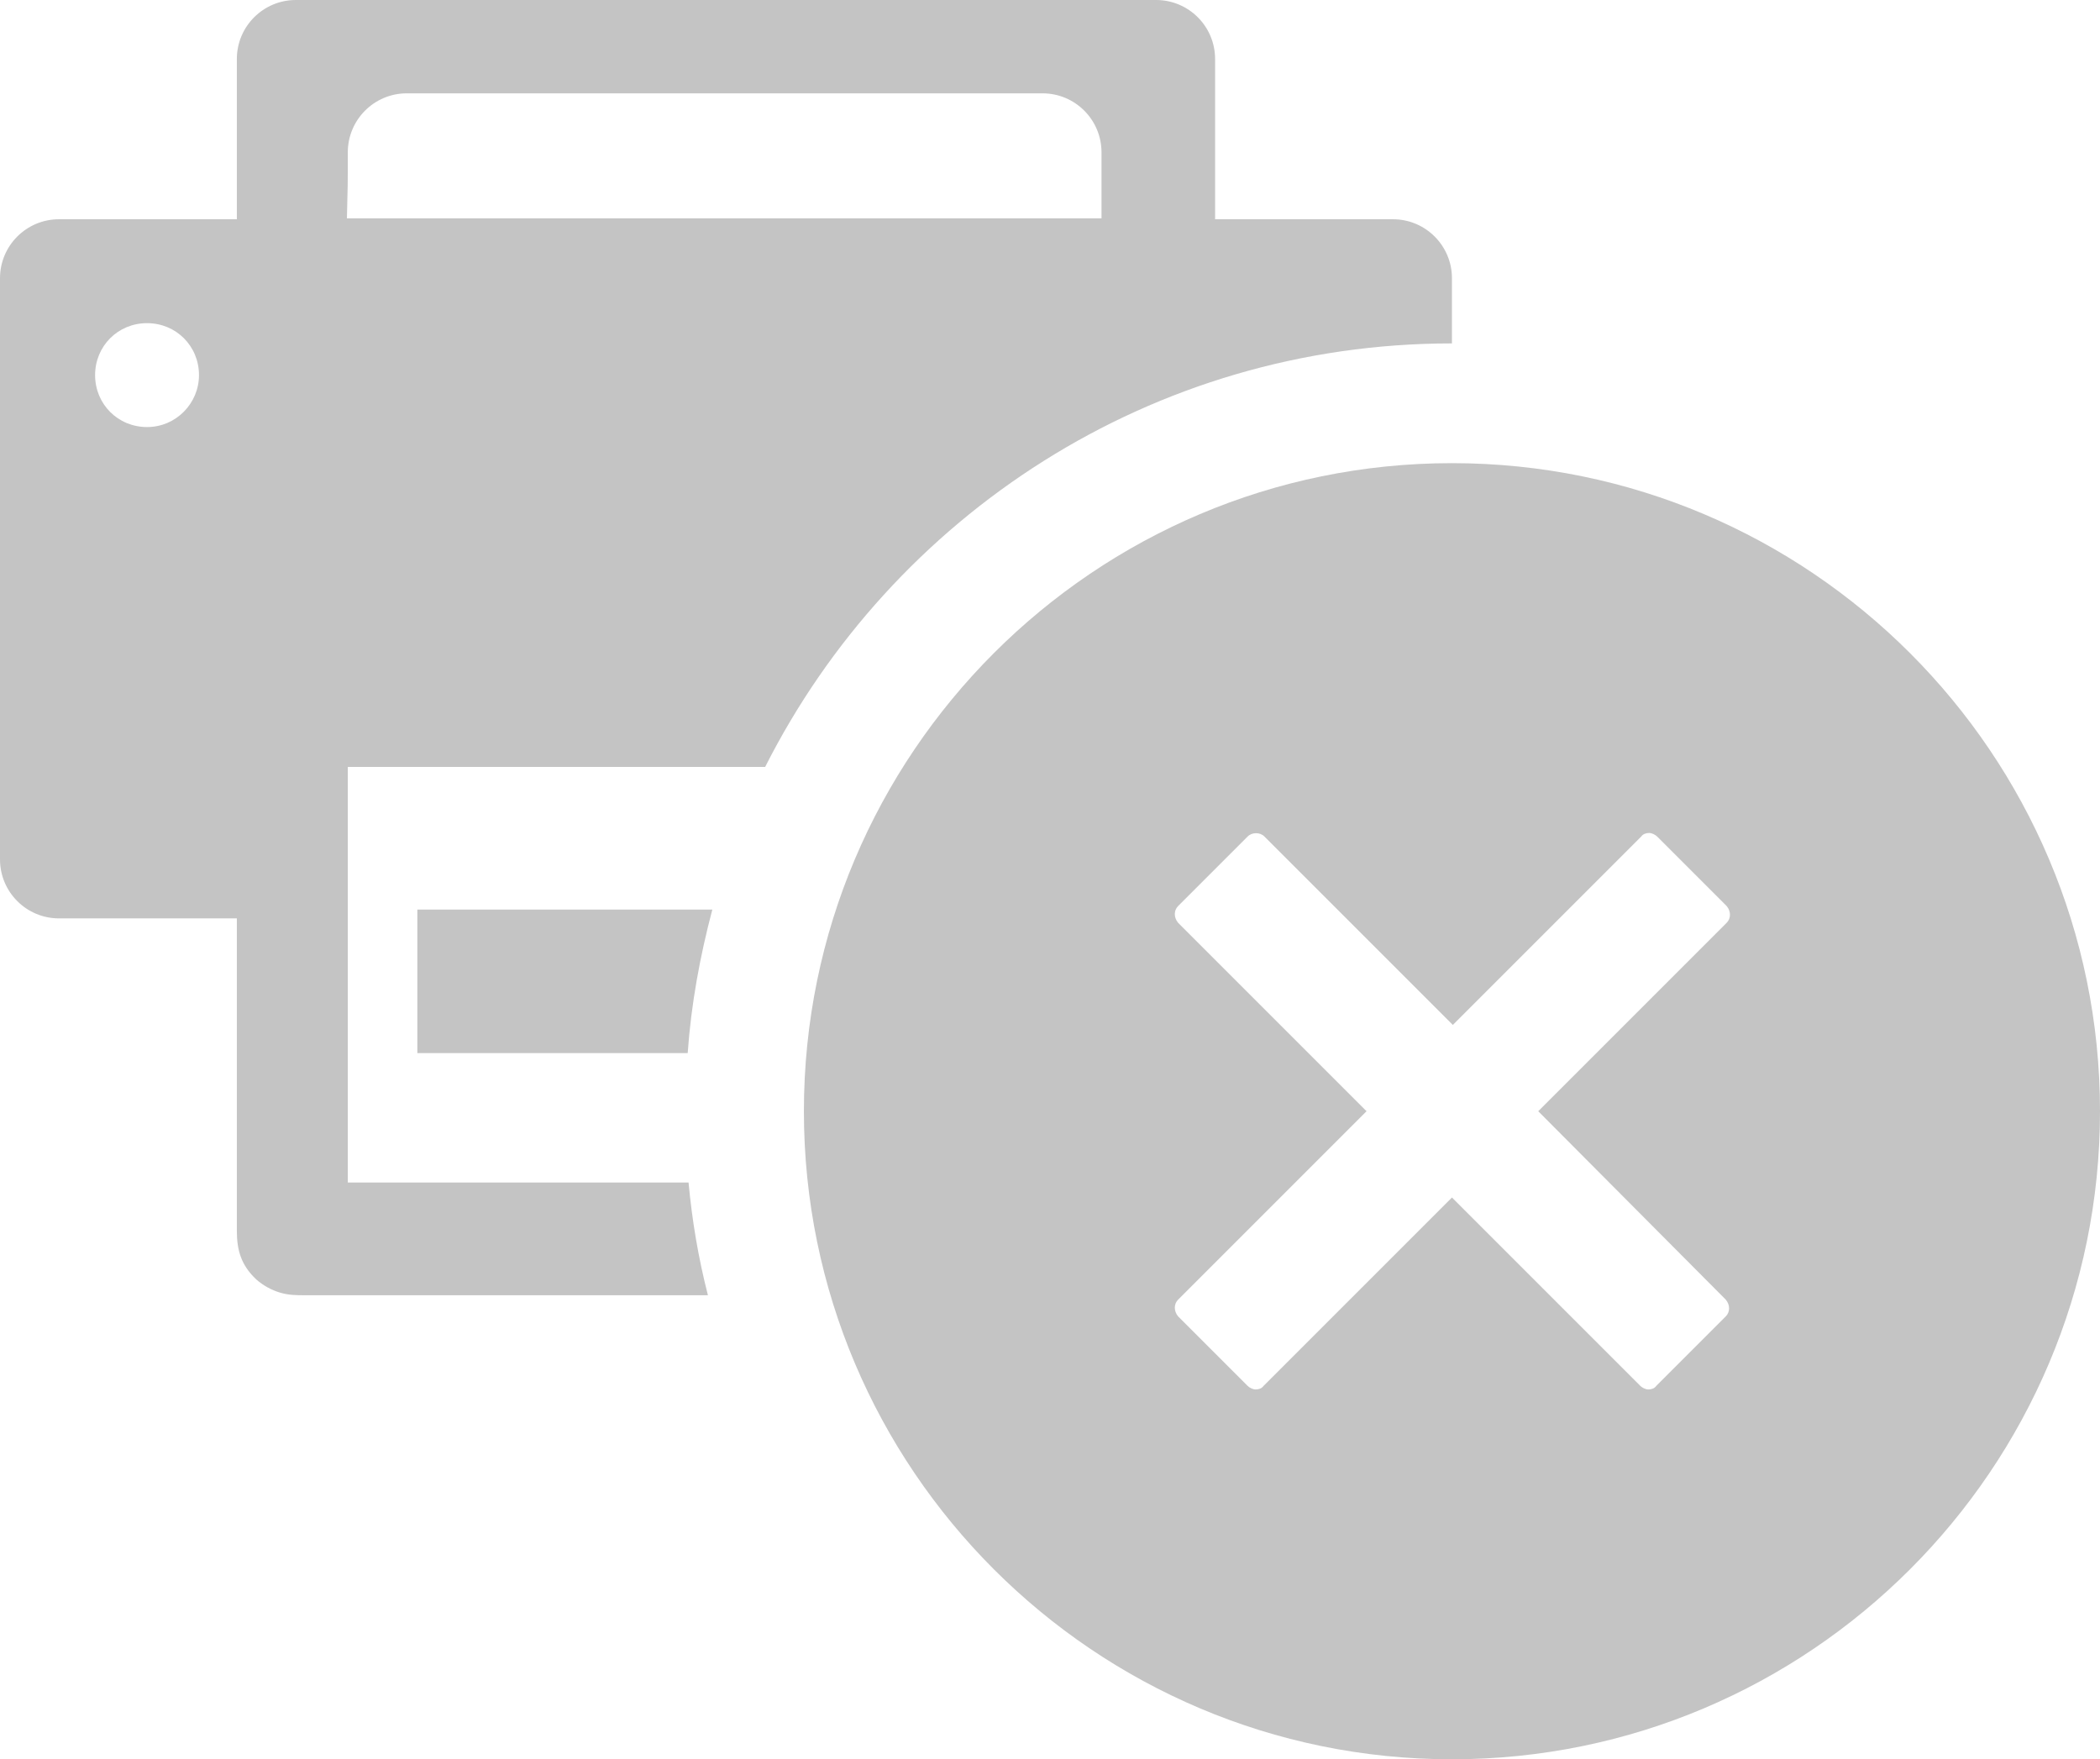 <?xml version="1.0" encoding="utf-8"?>
<!-- Generator: Adobe Illustrator 23.0.2, SVG Export Plug-In . SVG Version: 6.00 Build 0)  -->
<svg version="1.1" id="Layer_1" xmlns="http://www.w3.org/2000/svg" xmlns:xlink="http://www.w3.org/1999/xlink" x="0px" y="0px"
	 viewBox="0 0 23.85 19.98" style="enable-background:new 0 0 23.85 19.98;" xml:space="preserve">
<style type="text/css">
	.st0{fill:#C4C4C4;}
</style>
<g>
	<path class="st0" d="M16.49,5.26c-4.06,0-7.36,3.3-7.36,7.36s3.3,7.36,7.36,7.36s7.36-3.3,7.36-7.36S20.55,5.26,16.49,5.26z
		 M19.6,14.76c0.05,0.06,0.05,0.14,0,0.19l-0.79,0.79c-0.02,0.03-0.06,0.04-0.09,0.04c-0.03,0-0.07-0.02-0.09-0.04l-2.14-2.14
		l-2.14,2.14c-0.02,0.03-0.06,0.04-0.09,0.04c-0.03,0-0.07-0.02-0.09-0.04l-0.79-0.79c-0.05-0.06-0.05-0.14,0-0.19l2.14-2.14
		l-2.14-2.14c-0.05-0.06-0.05-0.14,0-0.19l0.79-0.79c0.05-0.05,0.14-0.05,0.19,0l2.14,2.14l2.14-2.14c0.02-0.03,0.06-0.04,0.09-0.04
		c0.03,0,0.07,0.02,0.09,0.04l0.79,0.79c0.05,0.06,0.05,0.14,0,0.19l-2.14,2.14L19.6,14.76z"/>
	<path class="st0" d="M8.09,10.33H4.74v1.63h3.07C7.85,11.4,7.95,10.86,8.09,10.33z"/>
	<path class="st0" d="M7.82,13.43H3.95V8.71h4.74c1.44-2.85,4.39-4.81,7.8-4.81c0-0.25,0-0.5,0-0.74c0-0.37-0.3-0.67-0.67-0.67
		c-0.67,0-1.35,0-2.02,0c0-0.61,0-1.21,0-1.82C13.8,0.3,13.5,0,13.13,0C9.87,0,6.62,0,3.36,0C2.99,0,2.69,0.3,2.69,0.67
		c0,0.61,0,1.21,0,1.82c-0.67,0-1.35,0-2.02,0C0.3,2.49,0,2.79,0,3.16c0,2.2,0,4.4,0,6.6c0,0.37,0.3,0.67,0.67,0.67
		c0.67,0,1.35,0,2.02,0c0,0.8,0,1.59,0,2.39c0,0.39,0,0.78,0,1.16c0,0.22,0.05,0.39,0.22,0.55c0.08,0.07,0.17,0.12,0.27,0.15
		s0.19,0.03,0.29,0.03c1.33,0,3.13,0,4.57,0C7.93,14.28,7.86,13.86,7.82,13.43z M3.95,1.73c0-0.37,0.3-0.67,0.67-0.67
		c2.81,0,4.42,0,7.22,0c0.37,0,0.67,0.3,0.67,0.67c0,0.38,0,0.36,0,0.75c-3.26,0-5.32,0-8.57,0C3.95,2.09,3.95,2.11,3.95,1.73z
		 M1.67,4.85c-0.33,0-0.59-0.26-0.59-0.59c0-0.33,0.26-0.59,0.59-0.59s0.59,0.26,0.59,0.59C2.26,4.58,2,4.85,1.67,4.85z"/>
</g>
</svg>
